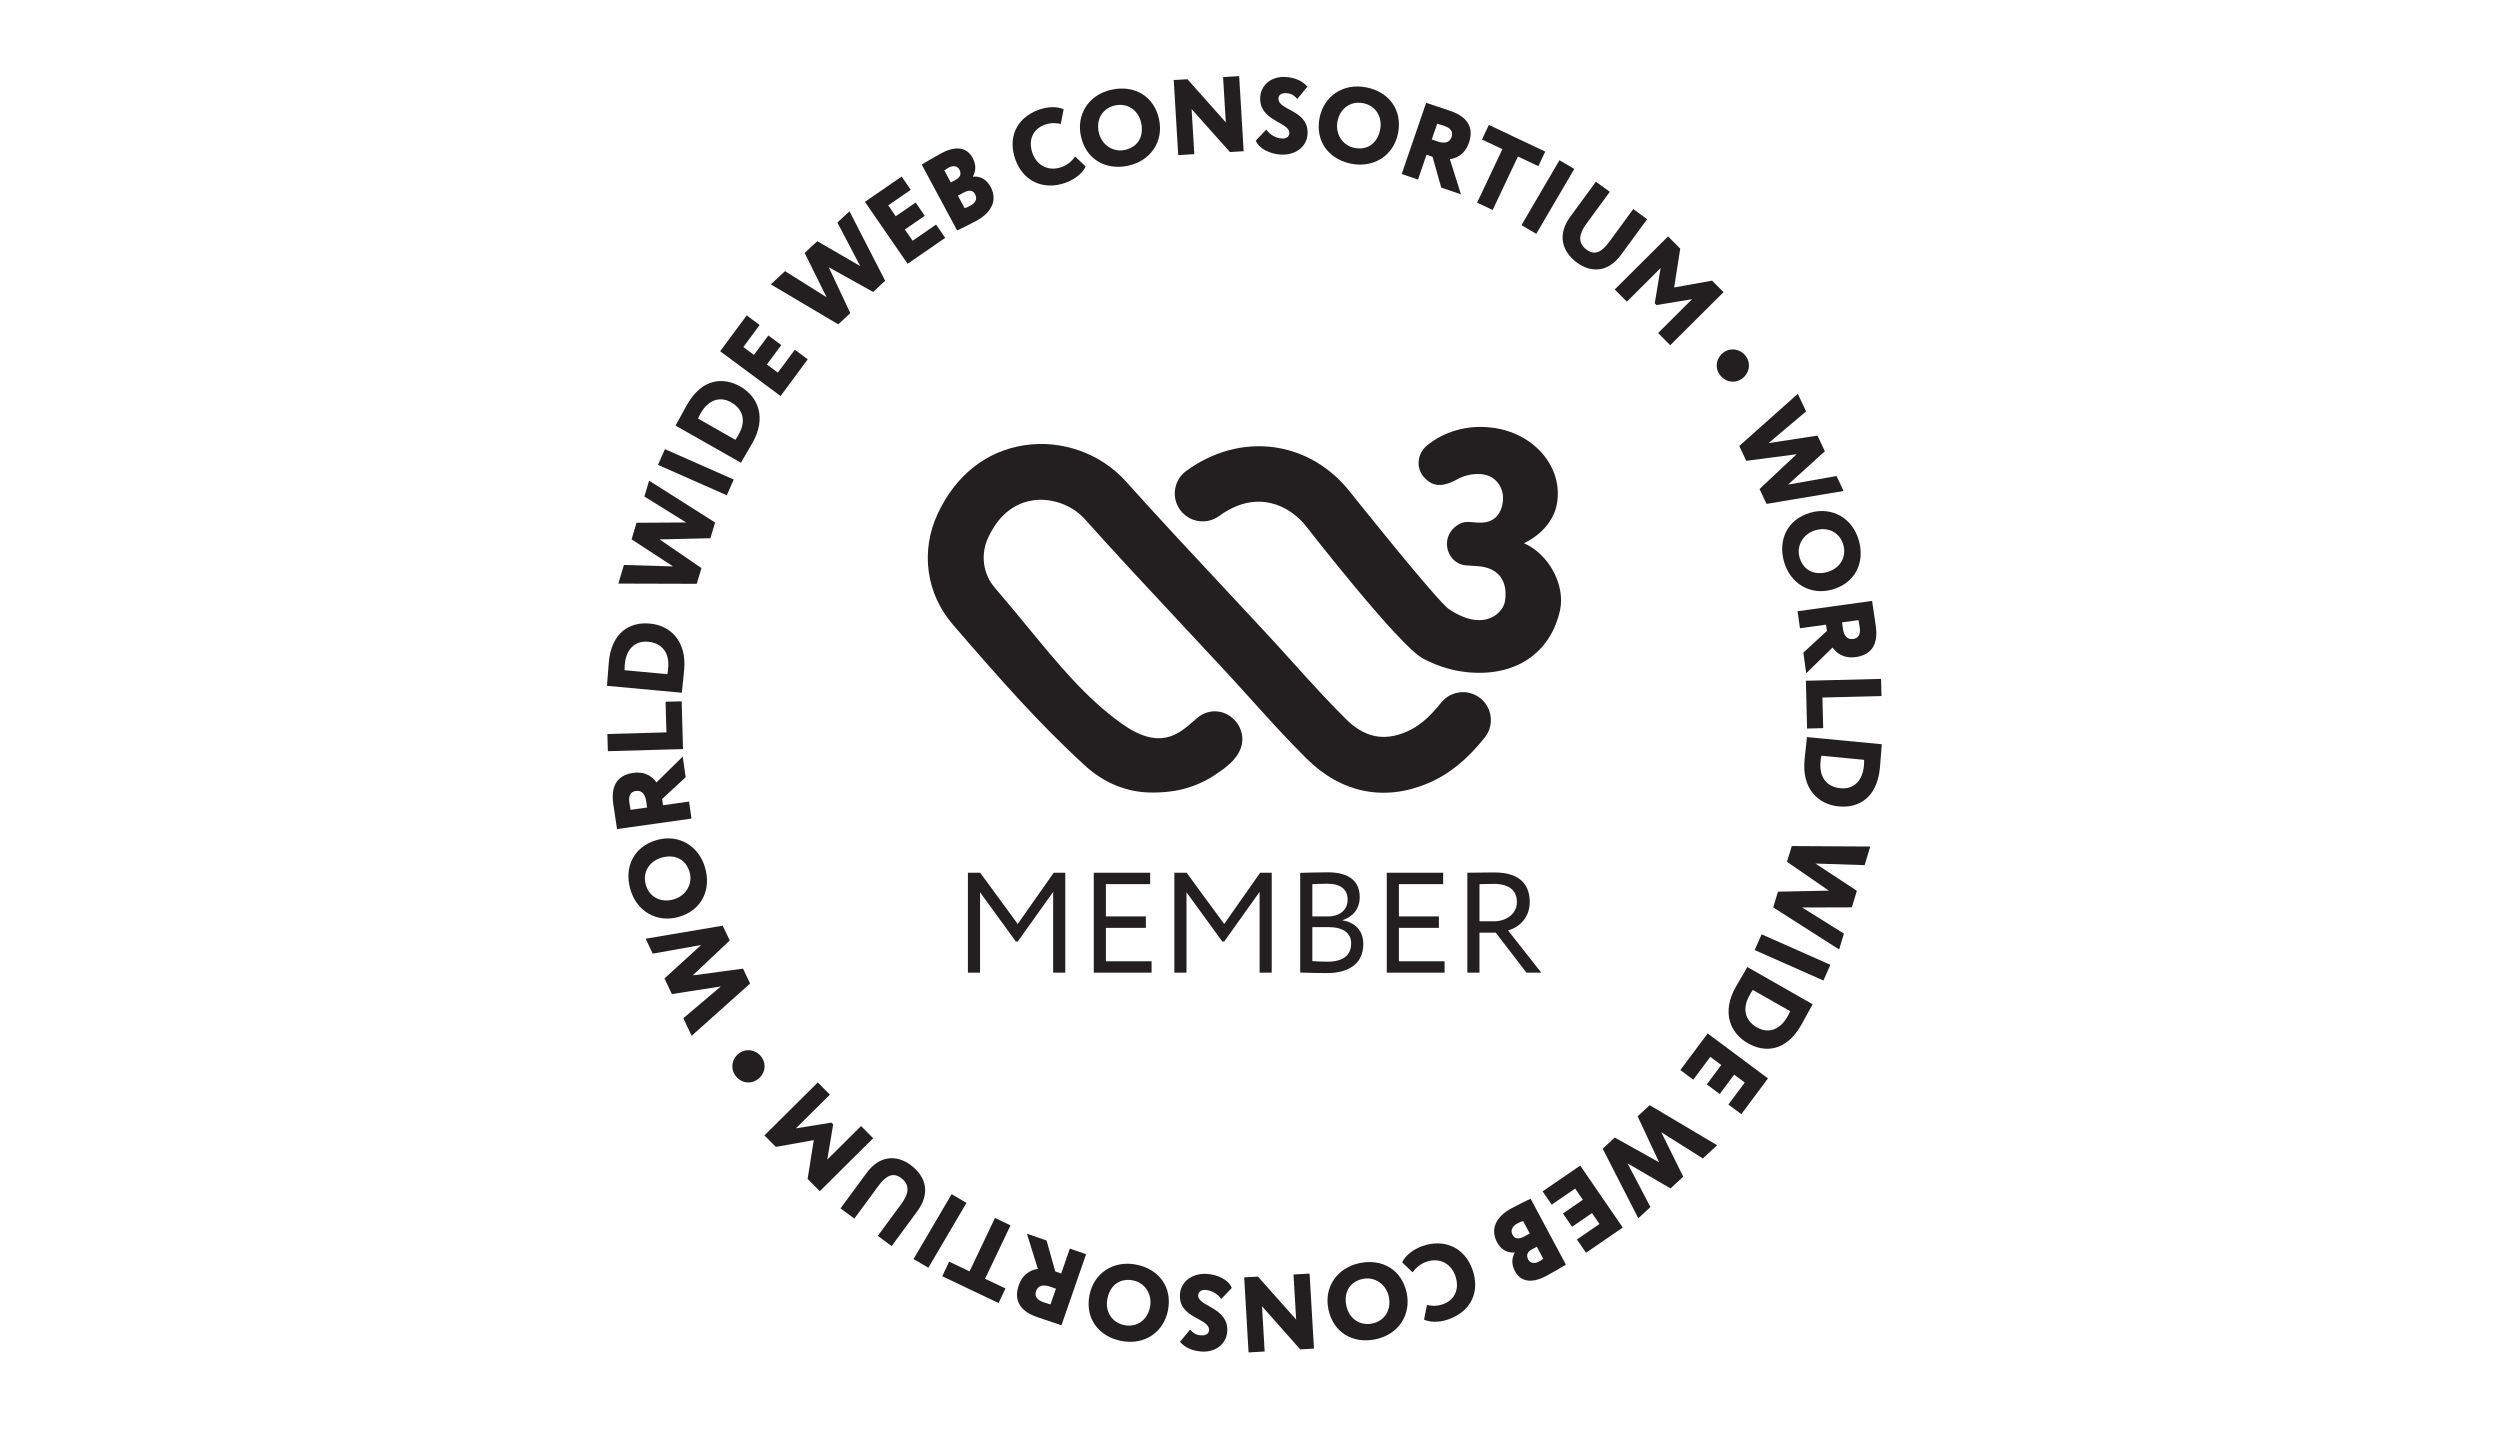 <?xml version="1.0" encoding="UTF-8"?>
<svg id="Layer_1" xmlns="http://www.w3.org/2000/svg" width="175" height="100" version="1.1" viewBox="0 0 175 100">
  <!-- Generator: Adobe Illustrator 29.1.0, SVG Export Plug-In . SVG Version: 2.1.0 Build 142)  -->
  <defs>
    <style>
      .st0 {
        fill: #231f20;
      }
    </style>
  </defs>
  <g>
    <g>
      <path class="st0" d="M67.754,61.091h.859l2.628,3.588,2.519-3.588h.81v6.996h-.849v-5.657l-2.479,3.479h-.13l-2.508-3.448v5.627h-.85v-6.996Z"/>
      <path class="st0" d="M76.564,61.091h3.947v.8h-3.098v2.259h2.798v.799h-2.798v2.339h3.198v.8h-4.048v-6.996Z"/>
      <path class="st0" d="M82.205,61.091h.859l2.628,3.588,2.519-3.588h.81v6.996h-.849v-5.657l-2.479,3.479h-.13l-2.508-3.448v5.627h-.85v-6.996Z"/>
      <path class="st0" d="M91.014,61.101c.39-.01,1.269-.04,1.919-.04,1.669,0,2.248.76,2.248,1.729,0,.879-.529,1.399-1.199,1.619v.02c.87.141,1.449.7,1.449,1.659,0,1.419-1.089,2.029-2.538,2.029-.62,0-1.47-.021-1.879-.04v-6.977ZM91.864,61.891v2.259h1.119c.739,0,1.349-.41,1.349-1.17,0-.729-.489-1.119-1.419-1.119-.37,0-.8.02-1.049.03ZM91.864,64.898v2.379c.229.02.679.04,1.079.04,1.029,0,1.639-.42,1.639-1.279,0-.739-.579-1.14-1.589-1.14h-1.129Z"/>
      <path class="st0" d="M97.075,61.091h3.947v.8h-3.098v2.259h2.798v.799h-2.798v2.339h3.198v.8h-4.048v-6.996Z"/>
      <path class="st0" d="M102.714,68.087v-6.996c.39,0,1.679-.021,1.879-.021,1.908,0,2.488.95,2.488,2.079,0,1.09-.75,1.779-1.52,1.979l2.329,2.958h-1.039l-2.149-2.799h-1.139v2.799h-.85ZM103.564,61.891v2.599h1.029c.81,0,1.589-.5,1.589-1.33,0-.719-.399-1.289-1.639-1.289-.221,0-.65.01-.979.021Z"/>
    </g>
    <g>
      <path class="st0" d="M103.621,48.873c-.843-.669-2.075-.527-2.744.316-.829,1.046-1.582,1.675-2.441,2.041-1.584.674-2.926.389-4.223-.897-1.272-1.26-2.511-2.632-3.713-3.963-.588-.651-1.177-1.303-1.774-1.948-1.019-1.101-2.044-2.198-3.068-3.295l-.09-.097c-2.227-2.383-4.529-4.848-6.749-7.324-1.761-1.964-4.481-2.937-7.098-2.543-2.675.4-4.838,2.112-6.091,4.819-1.207,2.607-.799,5.57,1.065,7.732,3.279,3.803,6.045,6.947,9.285,9.904,1.325,1.209,2.928,1.852,4.635,1.861,1.108.005,2.777-.12,4.48-1.266.746-.502,1.44-1.018,1.745-1.806.311-.806.021-1.733-.708-2.256-.706-.509-1.634-.473-2.307.087-.085.071-.177.152-.278.24-1.059.927-2.376,2.081-5.061.153-2.461-1.767-4.366-4.083-6.573-6.766-.72-.874-1.464-1.778-2.26-2.702-.85-.986-1.034-2.342-.479-3.541.484-1.043,1.417-2.341,3.126-2.596,1.294-.195,2.745.323,3.612,1.288,2.239,2.498,4.558,4.982,6.801,7.383,1.051,1.125,2.102,2.251,3.148,3.38.586.633,1.164,1.273,1.751,1.923,1.232,1.364,2.506,2.774,3.852,4.107,2.429,2.407,5.448,3.017,8.506,1.716,1.468-.627,2.73-1.645,3.969-3.207.668-.842.527-2.073-.316-2.743Z"/>
      <path class="st0" d="M106.677,38.024c1.263-.599,2.256-1.726,2.351-3.093.24-2.374-1.714-4.645-4.589-4.996-1.765-.224-3.403.299-4.564,1.261-.621.516-.788,1.472-.25,2.145.588.701,1.266.824,2.376.214.398-.226.996-.414,1.653-.368,1.24.086,1.595,1.203,1.561,1.711-.005.075.002,1.805-1.744,1.685l-.659-.046c-.734-.05-1.467.636-1.522,1.42-.059.835.552,1.564,1.312,1.617l.81.055c2.228.154,1.995,2.045,1.949,2.348-.043.869-1.439,2.344-3.928.667-.844-.568-6.868-8.134-6.868-8.134-2.854-3.69-7.704-4.34-11.53-1.544-.421.308-.698.761-.778,1.277-.079.515.046,1.031.353,1.452.308.421.761.698,1.276.778.518.08,1.032-.046,1.453-.353,2.611-1.907,4.938-.771,6.134.777,0,0,6.467,8.318,8.132,9.199,1.08.572,2.208.902,3.355.981,3.519.243,5.662-1.696,6.241-4.352.379-1.741-.747-3.917-2.524-4.702Z"/>
    </g>
  </g>
  <g>
    <polygon class="st0" points="52.014 67.806 48.492 68.276 51.081 65.835 50.589 64.796 45.196 65.71 45.692 66.756 49.083 66.149 46.513 68.49 47.031 69.584 50.457 69.051 47.833 71.276 48.415 72.506 52.507 68.847 52.014 67.806"/>
    <path class="st0" d="M47.506,64.186c1.615-.46,2.292-1.897,1.854-3.439-.44-1.541-1.853-2.383-3.387-1.946-1.614.46-2.292,1.897-1.853,3.438.459,1.615,1.918,2.365,3.386,1.946ZM45.205,61.931c-.233-.819.192-1.635,1.118-1.899.854-.243,1.677.062,1.951,1.025.231.81-.249,1.652-1.118,1.899-.927.264-1.712-.185-1.951-1.025Z"/>
    <path class="st0" d="M48.236,56.11l-1.824.257-.062-.439,1.646-1.523-.204-1.444-1.841,1.808c-.181-.263-.66-.803-1.627-.667-.961.136-1.597.741-1.397,2.163.021.149.224,1.48.265,1.77l5.211-.734-.168-1.191ZM44.142,56.687c-.042-.244-.063-.34-.088-.519-.081-.573.174-.761.464-.801.439-.062.653.272.718.727l.061.431-1.155.162Z"/>
    <polygon class="st0" points="47.717 49.091 46.59 49.123 46.65 51.265 42.517 51.38 42.55 52.583 47.811 52.435 47.717 49.091"/>
    <path class="st0" d="M47.741,48.366c.046-.501.124-1.189.15-1.467.185-2-.936-3.116-2.403-3.25-1.393-.129-2.678.606-2.871,2.702-.032.344-.095,1.275-.121,1.552l-.009.105,5.242.484.012-.127ZM46.772,46.759c-.016.172-.026.277-.055.433l-2.995-.277c-.009-.151.007-.317.019-.444.09-.974.664-1.637,1.631-1.549.996.093,1.497.803,1.401,1.836Z"/>
    <polygon class="st0" points="49.103 39.766 46.171 37.759 49.727 37.676 50.057 36.575 45.438 33.647 45.106 34.756 48.032 36.573 44.557 36.594 44.211 37.754 47.113 39.649 43.675 39.547 43.284 40.851 48.773 40.867 49.103 39.766"/>
    <rect class="st0" x="48.108" y="30.423" width="1.204" height="5.265" transform="translate(-1.201 64.267) rotate(-66.182)"/>
    <path class="st0" d="M51.928,32.28c.25-.438.604-1.032.742-1.274.991-1.746.429-3.224-.853-3.952-1.216-.69-2.688-.55-3.728,1.281-.171.301-.612,1.123-.749,1.364l-.052.092,4.577,2.599.063-.111ZM51.479,30.788l-2.616-1.486c.054-.141.136-.286.199-.396.483-.85,1.281-1.219,2.124-.739.87.494,1.033,1.348.52,2.25-.085.15-.137.241-.227.371Z"/>
    <polygon class="st0" points="56.543 25.153 55.637 24.482 54.45 26.082 53.684 25.514 54.69 24.155 53.784 23.482 52.776 24.843 52.034 24.291 53.175 22.75 52.269 22.079 50.411 24.587 54.64 27.721 56.543 25.153"/>
    <polygon class="st0" points="59.521 21.92 58.012 18.705 61.119 20.437 61.962 19.653 59.464 14.79 58.616 15.577 60.217 18.626 57.212 16.883 56.325 17.707 57.865 20.811 54.953 18.98 53.957 19.907 58.679 22.703 59.521 21.92"/>
    <polygon class="st0" points="66.165 16.651 65.524 15.721 63.883 16.852 63.34 16.066 64.734 15.106 64.095 14.176 62.701 15.137 62.176 14.375 63.755 13.286 63.115 12.358 60.545 14.128 63.532 18.465 66.165 16.651"/>
    <path class="st0" d="M68.348,15.454c1.007-.541,1.517-1.404.994-2.378-.321-.597-.827-.76-1.232-.705l-.007-.013c.224-.41.234-.835-.025-1.319-.346-.642-1.07-.91-2.176-.315-.504.271-1.132.643-1.383.794l2.478,4.611c.286-.12.909-.438,1.352-.676ZM68.253,13.592c.168.312.058.601-.353.821-.199.107-.295.133-.379.153l-.466-.868.411-.221c.344-.185.631-.177.787.114ZM66.556,12.771l-.452-.841c.112-.077.184-.133.317-.205.259-.14.586-.136.735.142.181.338.024.568-.248.714l-.352.189Z"/>
    <path class="st0" d="M74.581,12.796c.673-.238,1.233-.707,1.412-1.146l-.734-.697c-.245.366-.595.617-.949.744-.893.315-1.723-.092-2.035-.971-.346-.978.091-1.723.857-1.994.468-.166.794-.122,1.122-.055l.201-1.029c-.4-.185-1.041-.213-1.7.021-1.708.605-2.189,2.06-1.684,3.484.548,1.545,1.973,2.188,3.51,1.643Z"/>
    <path class="st0" d="M78.965,11.601c1.567-.334,2.502-1.686,2.17-3.246-.349-1.641-1.737-2.415-3.304-2.081-1.641.349-2.488,1.751-2.17,3.246.35,1.641,1.737,2.415,3.304,2.081ZM78.066,7.377c.832-.177,1.618.302,1.819,1.244.185.868-.176,1.668-1.155,1.876-.824.176-1.63-.36-1.818-1.243-.201-.942.3-1.695,1.154-1.877Z"/>
    <polygon class="st0" points="85.616 5.396 85.805 8.566 83.122 5.545 82.161 5.602 82.475 10.859 83.601 10.792 83.413 7.638 86.094 10.643 87.055 10.586 86.742 5.329 85.616 5.396"/>
    <path class="st0" d="M89.731,9.697c-.368-.025-.815-.227-1.09-.629l-.736.774c.218.579,1.016.933,1.722.978,1.014.066,1.842-.513,1.901-1.429.111-1.711-2.094-1.644-2.037-2.514.015-.24.22-.378.55-.355.39.024.555.171.772.404l.704-.859c-.307-.374-.833-.634-1.508-.678-1.051-.068-1.742.595-1.794,1.406-.11,1.696,2.087,1.741,2.036,2.529-.016.248-.207.394-.521.374Z"/>
    <path class="st0" d="M94.593,11.462c1.573.308,2.964-.57,3.27-2.136.322-1.646-.651-2.902-2.224-3.21-1.646-.323-2.976.637-3.269,2.135-.322,1.647.651,2.903,2.224,3.21ZM93.625,8.497c.185-.945.941-1.442,1.798-1.274.835.163,1.37.912,1.186,1.857-.17.871-.816,1.466-1.798,1.273-.827-.162-1.359-.971-1.186-1.857Z"/>
    <path class="st0" d="M99.856,10.829l.42.143.611,2.16,1.38.474-.776-2.462c.317-.043,1.016-.225,1.334-1.15.315-.918.064-1.76-1.296-2.228-.142-.048-1.421-.472-1.699-.567l-1.711,4.981,1.139.391.599-1.743ZM100.602,8.659c.237.073.333.098.503.156.548.188.6.501.505.779-.145.42-.54.458-.974.31l-.413-.142.379-1.103Z"/>
    <polygon class="st0" points="107.685 11.632 108.166 10.611 104.22 8.745 103.737 9.766 105.167 10.441 103.397 14.185 104.486 14.699 106.255 10.956 107.685 11.632"/>
    <rect class="st0" x="105.718" y="13.191" width="5.265" height="1.203" transform="translate(41.721 100.34) rotate(-59.663)"/>
    <path class="st0" d="M110.401,18.393c.911.667,2.123.743,3.073-.557l1.826-2.493-.971-.711-1.683,2.3c-.498.68-.989.982-1.578.551-.679-.498-.512-1.148-.027-1.81l1.644-2.245-.971-.711-1.794,2.451c-.911,1.245-.61,2.425.482,3.224Z"/>
    <polygon class="st0" points="113.881 21.116 116.242 18.764 115.833 21.232 115.955 21.355 118.445 20.944 116.068 23.312 116.917 24.166 120.649 20.449 119.847 19.644 117.191 20.122 117.617 17.405 116.763 16.547 113.031 20.264 113.881 21.116"/>
    <polygon class="st0" points="122.239 32.258 125.761 31.796 123.168 34.231 123.658 35.272 129.051 34.369 128.558 33.321 125.166 33.921 127.741 31.587 127.225 30.491 123.799 31.017 126.427 28.798 125.847 27.566 121.749 31.218 122.239 32.258"/>
    <path class="st0" d="M126.737,35.886c-1.613.458-2.293,1.892-1.855,3.433.437,1.541,1.848,2.383,3.381,1.948,1.614-.458,2.293-1.893,1.856-3.434-.457-1.613-1.913-2.364-3.382-1.948ZM129.034,38.142c.232.817-.193,1.634-1.119,1.897-.853.242-1.675-.064-1.948-1.027-.23-.81.251-1.65,1.119-1.896.926-.263,1.71.187,1.948,1.026Z"/>
    <path class="st0" d="M125.998,43.978l1.825-.253.061.44-1.65,1.52.201,1.445,1.845-1.805c.18.263.658.804,1.627.67.961-.134,1.599-.739,1.401-2.162-.02-.149-.221-1.48-.261-1.771l-5.216.724.166,1.192ZM130.096,43.408c.042.245.063.341.088.519.079.574-.176.761-.466.802-.44.061-.653-.274-.716-.729l-.059-.432,1.154-.16Z"/>
    <polygon class="st0" points="126.495 50.998 127.624 50.97 127.57 48.827 131.705 48.725 131.674 47.522 126.412 47.653 126.495 50.998"/>
    <path class="st0" d="M126.486,51.596l-.012.127c-.048.502-.129,1.189-.156,1.467-.19,2.0.927,3.12,2.395,3.259,1.393.133,2.68-.598,2.881-2.695.033-.344.099-1.276.125-1.552l.01-.105-5.243-.501ZM130.471,53.632c-.093.974-.67,1.637-1.636,1.544-.996-.095-1.496-.808-1.397-1.841.017-.173.026-.278.057-.434l2.995.287c.008.151-.007.316-.019.444Z"/>
    <polygon class="st0" points="125.09 60.326 128.019 62.344 124.458 62.416 124.125 63.518 128.74 66.463 129.075 65.353 126.152 63.525 129.631 63.515 129.981 62.355 127.082 60.448 130.524 60.56 130.918 59.256 125.424 59.224 125.09 60.326"/>
    <rect class="st0" x="124.875" y="64.387" width="1.204" height="5.265" transform="translate(13.365 154.581) rotate(-66.098)"/>
    <path class="st0" d="M122.251,67.803c-.25.438-.605,1.031-.743,1.274-.994,1.744-.434,3.223.846,3.952,1.215.693,2.688.555,3.73-1.275.171-.301.613-1.122.751-1.364l.053-.092-4.575-2.606-.063.111ZM122.698,69.295l2.614,1.489c-.055.142-.138.286-.201.398-.484.849-1.282,1.217-2.125.736-.869-.495-1.031-1.35-.517-2.251.086-.15.138-.242.229-.372Z"/>
    <polygon class="st0" points="117.624 74.904 118.528 75.579 119.721 73.98 120.487 74.552 119.475 75.908 120.38 76.583 121.392 75.225 122.134 75.779 120.987 77.318 121.892 77.992 123.759 75.488 119.535 72.341 117.624 74.904"/>
    <polygon class="st0" points="114.633 78.145 116.14 81.364 113.033 79.628 112.189 80.41 114.681 85.28 115.53 84.493 113.932 81.44 116.938 83.189 117.826 82.365 116.288 79.256 119.201 81.092 120.199 80.166 115.477 77.362 114.633 78.145"/>
    <polygon class="st0" points="107.981 83.396 108.619 84.326 110.262 83.199 110.802 83.987 109.407 84.944 110.045 85.873 111.44 84.917 111.964 85.679 110.383 86.764 111.021 87.693 113.593 85.928 110.616 81.589 107.981 83.396"/>
    <path class="st0" d="M105.793,84.588c-1.007.539-1.519,1.401-.998,2.375.319.596.825.761,1.231.706l.007.013c-.224.41-.236.835.023,1.318.344.643,1.068.913,2.175.32.504-.269,1.133-.64,1.384-.792l-2.468-4.614c-.286.12-.91.436-1.354.673ZM105.885,86.449c-.166-.312-.057-.6.355-.82.198-.107.295-.133.38-.152l.464.868-.411.22c-.345.184-.631.176-.788-.116ZM107.579,87.273l.45.842c-.112.077-.185.133-.317.203-.259.138-.586.135-.734-.144-.18-.338-.023-.568.25-.714l.351-.188Z"/>
    <path class="st0" d="M99.568,87.226c-.673.236-1.234.705-1.414,1.144l.732.698c.246-.365.596-.616.951-.741.893-.315,1.723.094,2.033.974.344.978-.095,1.724-.862,1.993-.467.164-.794.12-1.12.052l-.205,1.028c.4.186,1.04.216,1.7-.017,1.71-.602,2.194-2.056,1.692-3.481-.544-1.546-1.967-2.193-3.507-1.65Z"/>
    <path class="st0" d="M95.167,88.418c-1.568.331-2.506,1.682-2.177,3.243.346,1.642,1.733,2.419,3.302,2.088,1.641-.346,2.492-1.747,2.177-3.243-.346-1.641-1.732-2.418-3.301-2.088ZM96.059,92.645c-.832.175-1.619-.305-1.816-1.247-.183-.869.178-1.668,1.158-1.875.825-.174,1.63.364,1.816,1.247.198.942-.304,1.694-1.158,1.875Z"/>
    <polygon class="st0" points="90.546 89.215 90.73 92.368 88.054 89.361 87.093 89.416 87.4 94.671 88.526 94.605 88.341 91.438 91.017 94.459 91.978 94.403 91.671 89.15 90.546 89.215"/>
    <path class="st0" d="M84.396,90.299c.368.024.815.228,1.09.631l.738-.773c-.218-.581-1.016-.936-1.722-.983-1.014-.068-1.844.51-1.905,1.426-.114,1.713,2.093,1.648,2.034,2.52-.016.24-.221.378-.552.355-.389-.026-.554-.173-.772-.406l-.706.857c.307.375.833.637,1.508.682,1.051.069,1.745-.593,1.799-1.404.113-1.697-2.087-1.747-2.034-2.536.017-.248.207-.393.523-.372Z"/>
    <path class="st0" d="M79.537,88.522c-1.572-.309-2.964.567-3.272,2.131-.324,1.646.647,2.902,2.22,3.212,1.645.325,2.976-.632,3.271-2.13.325-1.646-.646-2.903-2.219-3.213ZM80.501,91.488c-.186.945-.943,1.44-1.799,1.271-.834-.165-1.368-.913-1.182-1.858.171-.871.817-1.464,1.798-1.272.827.163,1.357.973,1.183,1.859Z"/>
    <path class="st0" d="M74.286,89.143l-.42-.146-.605-2.161-1.379-.478.77,2.465c-.317.041-1.016.221-1.337,1.144-.318.918-.068,1.76,1.289,2.231.142.049,1.42.476,1.697.572l1.726-4.975-1.138-.395-.603,1.742ZM73.533,91.311c-.237-.075-.332-.1-.502-.159-.548-.19-.599-.502-.503-.779.145-.42.54-.458.974-.308l.413.143-.382,1.102Z"/>
    <polygon class="st0" points="69.648 85.257 67.869 88.996 66.441 88.316 65.957 89.336 69.898 91.213 70.384 90.194 68.956 89.514 70.736 85.775 69.648 85.257"/>
    <rect class="st0" x="63.167" y="85.565" width="5.266" height="1.204" transform="translate(-41.823 99.272) rotate(-59.576)"/>
    <path class="st0" d="M63.744,81.549c-.909-.669-2.121-.748-3.076.549l-1.834,2.49.97.714,1.691-2.297c.5-.678.993-.979,1.58-.546.679.5.508,1.15.022,1.81l-1.652,2.243.97.714,1.803-2.448c.915-1.243.617-2.424-.474-3.228Z"/>
    <polygon class="st0" points="60.274 78.823 57.91 81.169 58.323 78.704 58.202 78.582 55.712 78.985 58.092 76.625 57.244 75.771 53.51 79.478 54.309 80.283 56.964 79.81 56.533 82.525 57.385 83.384 61.121 79.677 60.274 78.823"/>
    <path class="st0" d="M52.384,73.515c-.609,0-1.12.511-1.12,1.128,0,.609.511,1.128,1.12,1.128.616,0,1.135-.519,1.135-1.128,0-.617-.519-1.128-1.135-1.128Z"/>
    <path class="st0" d="M120.172,25.588c0,.609.511,1.128,1.12,1.128.616,0,1.135-.519,1.135-1.128,0-.617-.519-1.128-1.135-1.128-.609,0-1.12.511-1.12,1.128Z"/>
  </g>
</svg>
